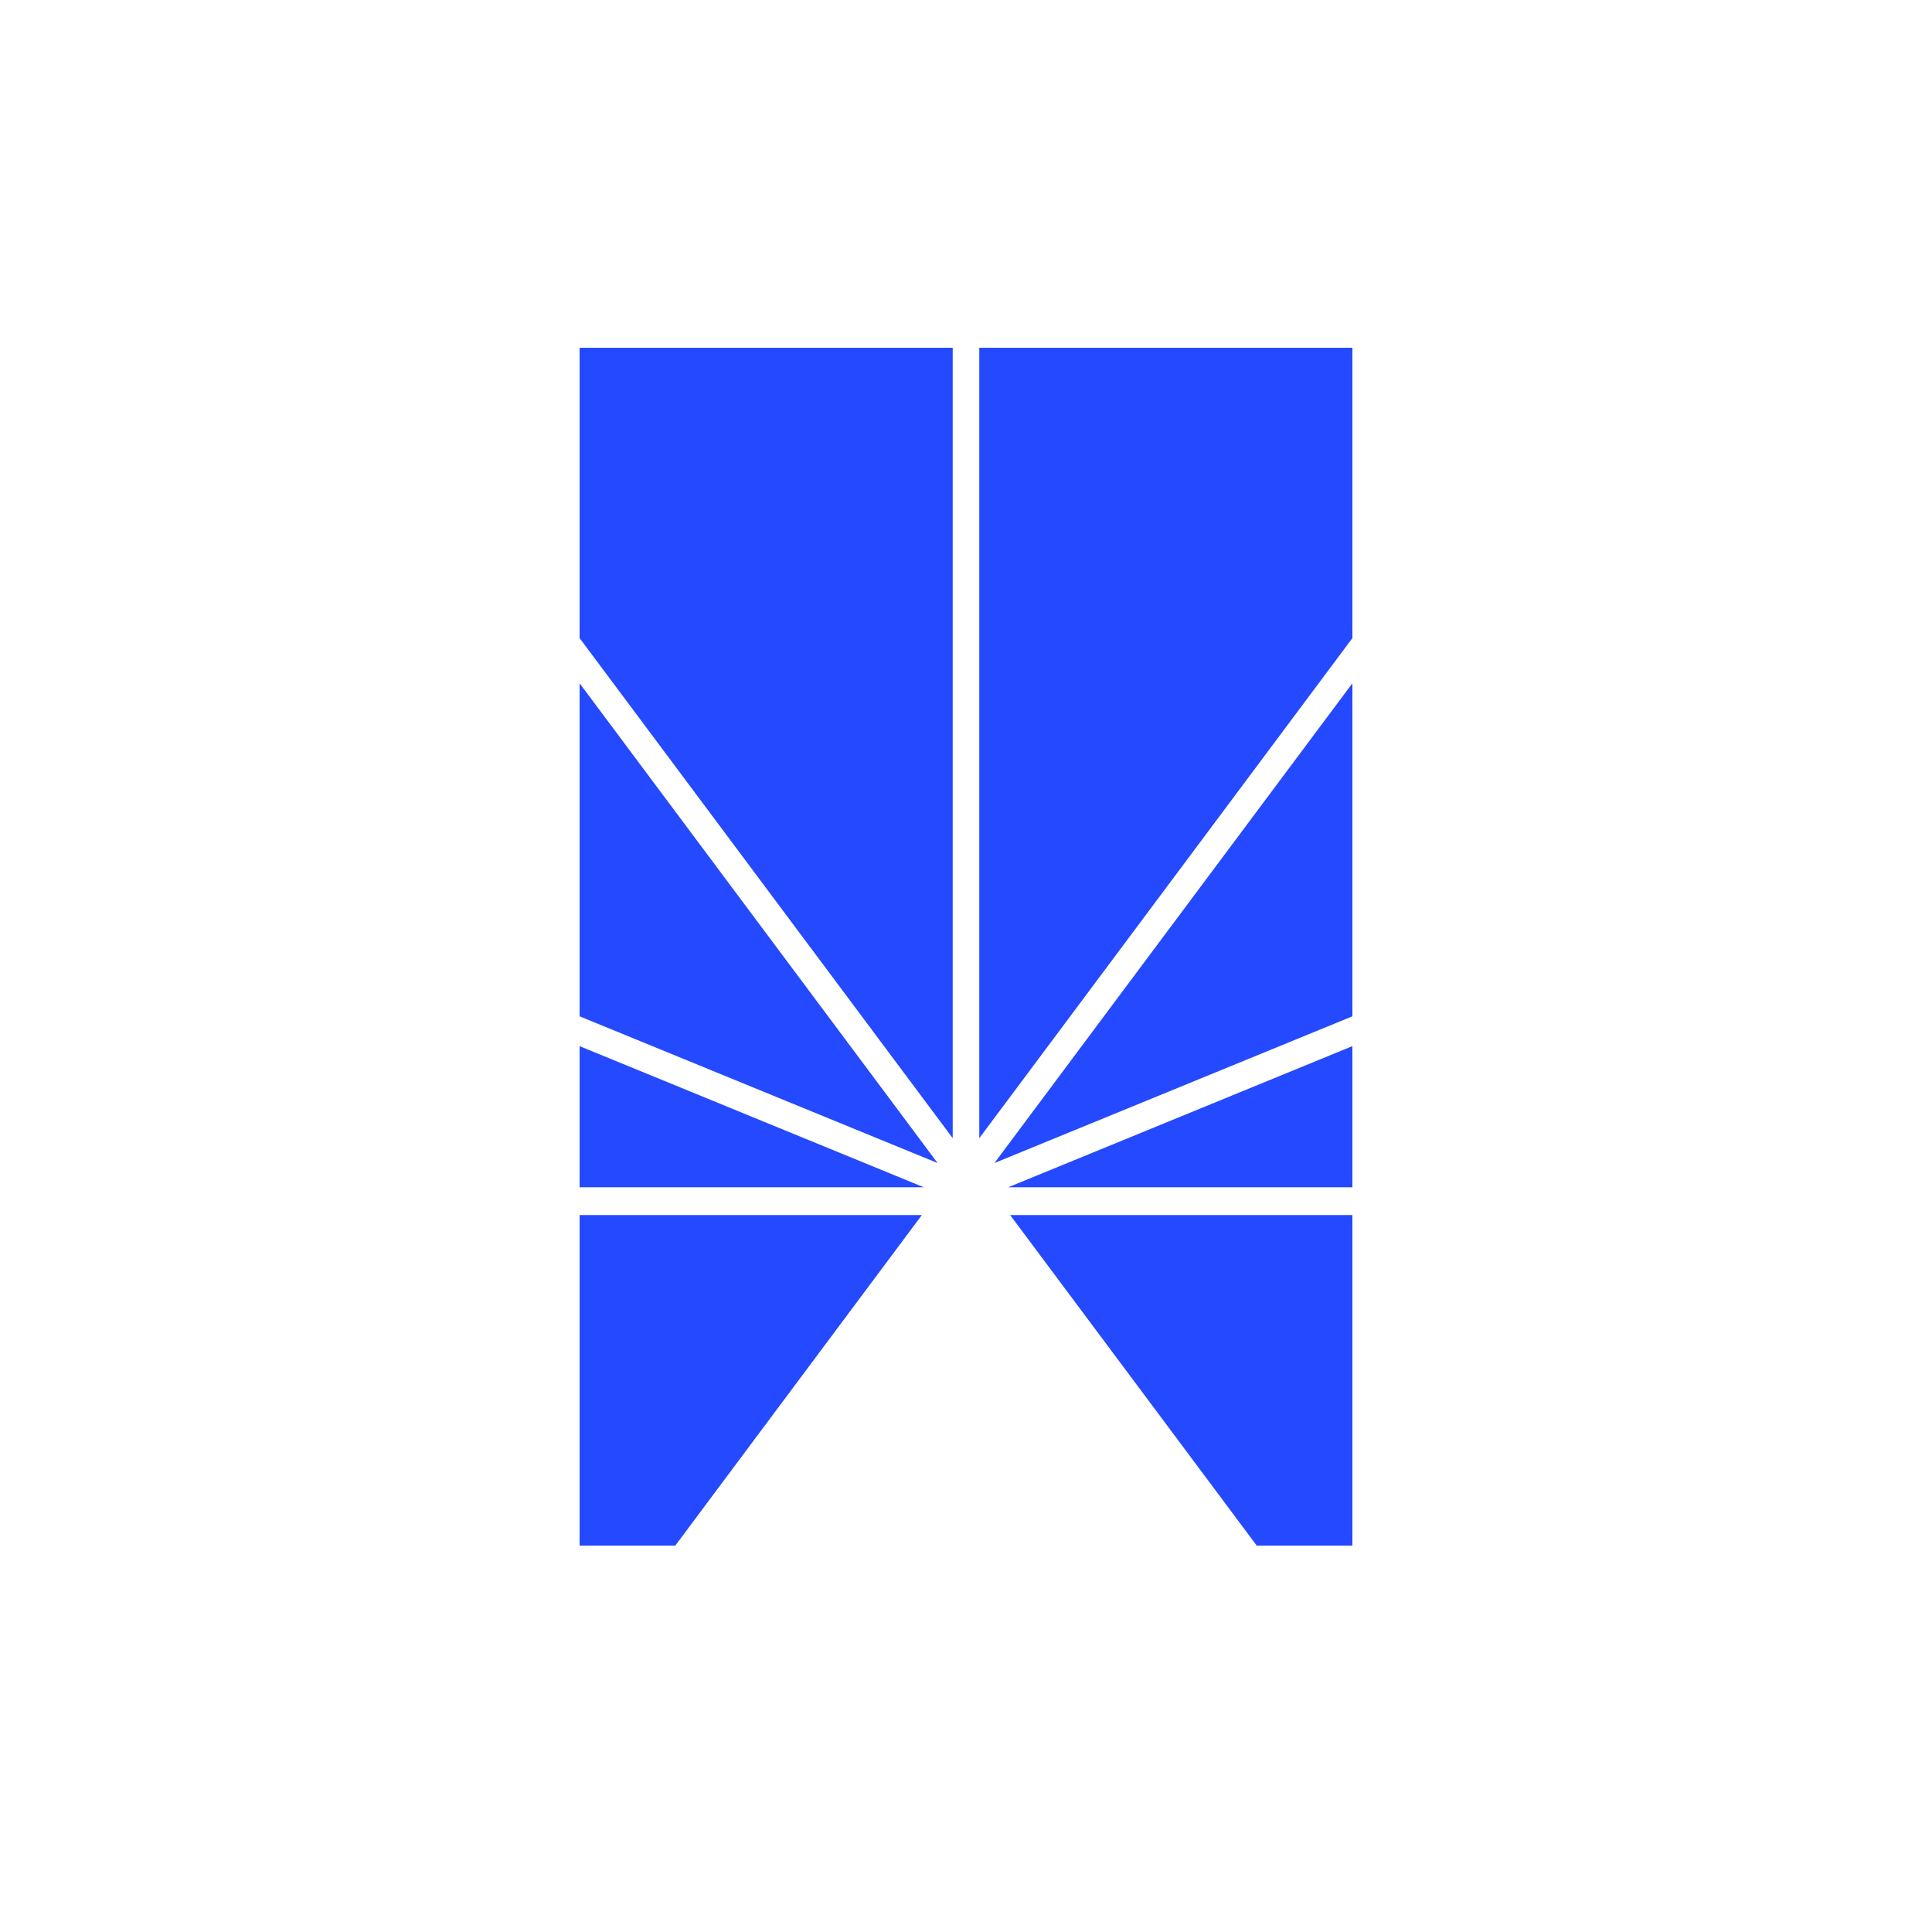 <svg width="50" height="50" viewBox="0 0 50 50" fill="none" xmlns="http://www.w3.org/2000/svg">
<path d="M23.909 30.727L15 27.074V30.727H23.909Z" fill="#2449FF"/>
<path d="M15 17.683V26.302L24.264 30.099L15 17.683Z" fill="#2449FF"/>
<path d="M15 31.445V40H17.476L23.858 31.445H15Z" fill="#2449FF"/>
<path d="M26.142 31.445L32.524 40H35V31.445H26.142Z" fill="#2449FF"/>
<path d="M25.344 29.456L35 16.514V9H25.344V29.456Z" fill="#2449FF"/>
<path d="M24.656 29.456V9H15V16.514L24.656 29.456Z" fill="#2449FF"/>
<path d="M35 17.683L25.736 30.099L35 26.302V17.683Z" fill="#2449FF"/>
<path d="M26.091 30.727H35V27.074L26.091 30.727Z" fill="#2449FF"/>
</svg>
